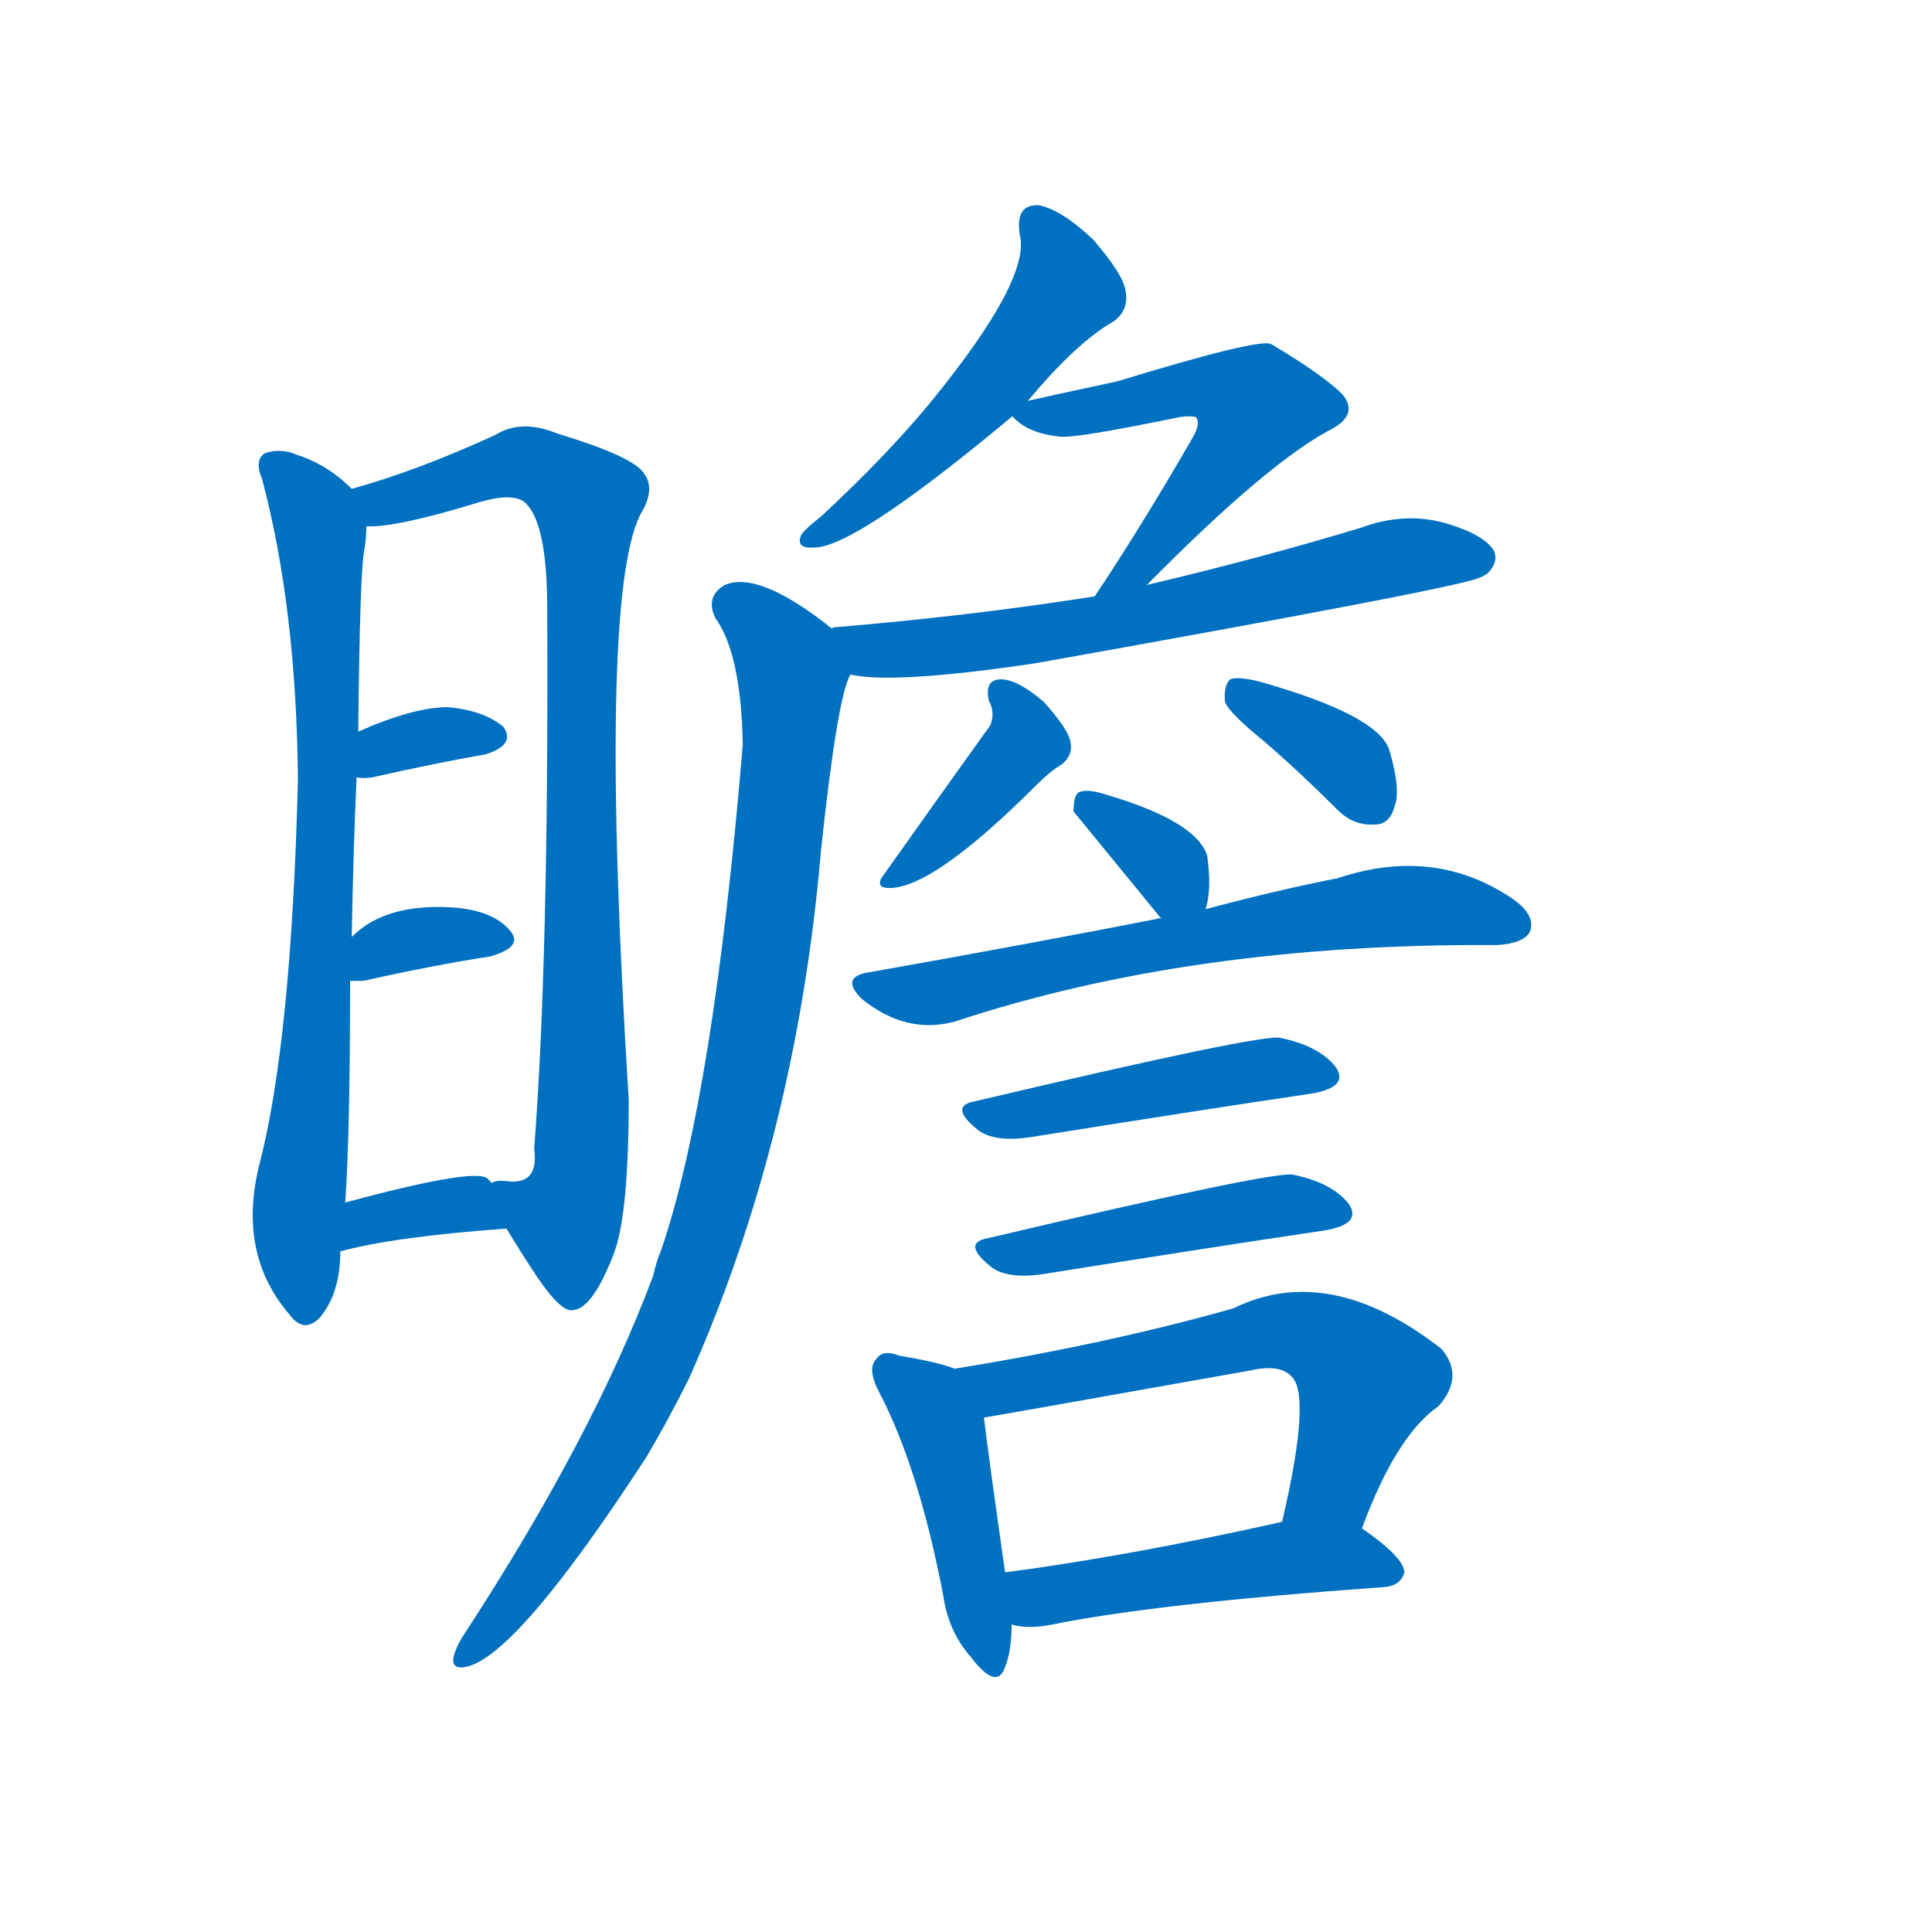 <svg width='83' height='83' >
                                <g transform="translate(3, 70) scale(0.07, -0.07)">
                                    <!-- 先将完整的字以灰色字体绘制完成，层级位于下面 -->
                                                                        <path d="M 173 700 Q 158 715 139 721 Q 130 725 120 722 Q 113 718 118 706 Q 139 627 140 522 Q 136 360 116 284 Q 103 230 135 193 Q 144 181 154 192 Q 166 207 166 232 L 169 262 Q 172 304 172 398 L 173 425 Q 174 480 176 523 L 177 551 Q 178 653 181 664 Q 182 671 182 677 C 183 691 183 691 173 700 Z" style="fill: #0070C0;"></path>
                                                                        <path d="M 268 246 Q 277 231 287 216 Q 302 194 309 196 Q 321 197 334 231 Q 343 255 343 325 Q 324 631 350 684 Q 360 700 352 710 Q 345 720 299 734 Q 277 743 261 733 Q 213 711 173 700 C 144 691 152 674 182 677 Q 200 676 252 692 Q 273 698 280 691 Q 293 678 293 626 Q 294 412 285 295 Q 288 273 269 275 Q 262 276 259 274 C 251 273 252 272 268 246 Z" style="fill: #0070C0;"></path>
                                                                        <path d="M 176 523 Q 179 522 186 523 Q 226 532 255 537 Q 274 543 266 554 Q 254 564 232 566 Q 211 566 177 551 C 149 539 146 527 176 523 Z" style="fill: #0070C0;"></path>
                                                                        <path d="M 172 398 Q 175 398 180 398 Q 225 408 258 413 Q 279 419 270 429 Q 260 441 236 443 Q 194 446 173 425 C 151 404 144 398 172 398 Z" style="fill: #0070C0;"></path>
                                                                        <path d="M 166 232 Q 199 241 268 246 C 286 247 280 253 259 274 Q 258 275 256 277 Q 247 283 169 262 C 140 254 137 224 166 232 Z" style="fill: #0070C0;"></path>
                                                                        <path d="M 588 754 Q 618 790 641 803 Q 650 810 648 821 Q 647 831 628 853 Q 609 871 595 874 Q 580 875 583 856 Q 590 829 529 754 Q 501 720 461 683 Q 452 676 449 672 Q 445 663 457 664 Q 482 664 579 745 L 588 754 Z" style="fill: #0070C0;"></path>
                                                                        <path d="M 661 641 Q 736 717 775 737 Q 791 746 781 758 Q 769 770 737 789 Q 728 792 643 766 Q 601 757 588 754 C 573 751 573 751 579 745 Q 578 745 579 744 Q 588 734 608 732 Q 618 731 681 744 Q 688 745 691 744 Q 694 741 690 733 Q 659 679 629 634 C 612 609 640 620 661 641 Z" style="fill: #0070C0;"></path>
                                                                        <path d="M 479 586 Q 506 580 593 593 Q 845 638 864 645 Q 867 646 870 648 Q 877 655 874 662 Q 868 672 844 679 Q 819 686 792 676 Q 729 657 661 641 L 629 634 Q 553 622 469 615 Q 468 615 468 614 C 438 609 449 590 479 586 Z" style="fill: #0070C0;"></path>
                                                                        <path d="M 468 614 Q 423 650 402 641 Q 390 634 396 621 Q 412 599 413 543 Q 395 327 363 233 Q 360 226 358 217 Q 321 118 242 -3 Q 238 -9 236 -15 Q 233 -25 243 -23 Q 274 -17 354 106 Q 367 128 380 154 Q 446 302 461 478 Q 471 572 479 586 C 484 602 484 602 468 614 Z" style="fill: #0070C0;"></path>
                                                                        <path d="M 564 570 Q 568 563 565 555 Q 532 509 498 461 Q 495 455 503 455 Q 530 455 593 518 Q 602 527 609 531 Q 616 537 614 545 Q 613 552 598 569 Q 583 582 573 583 Q 561 584 564 570 Z" style="fill: #0070C0;"></path>
                                                                        <path d="M 733 545 Q 755 526 778 503 Q 788 493 801 494 Q 810 494 813 505 Q 817 515 810 539 Q 804 561 729 582 Q 716 585 712 583 Q 708 579 709 569 Q 712 562 733 545 Z" style="fill: #0070C0;"></path>
                                                                        <path d="M 697 442 Q 701 454 698 475 Q 691 496 637 512 Q 625 516 620 514 Q 616 513 616 502 Q 643 469 670 436 C 689 413 689 413 697 442 Z" style="fill: #0070C0;"></path>
                                                                        <path d="M 670 436 Q 669 437 667 436 Q 585 420 489 403 Q 473 400 486 387 Q 513 365 543 373 Q 688 421 874 420 L 876 420 Q 892 421 896 428 Q 900 438 886 448 Q 838 481 778 461 Q 742 454 697 442 L 670 436 Z" style="fill: #0070C0;"></path>
                                                                        <path d="M 555 324 Q 539 321 558 306 Q 568 299 589 302 Q 689 318 763 329 Q 785 333 777 345 Q 767 358 743 363 Q 733 366 555 324 Z" style="fill: #0070C0;"></path>
                                                                        <path d="M 563 240 Q 547 237 566 222 Q 576 215 597 218 Q 697 234 771 245 Q 793 249 785 261 Q 775 274 751 279 Q 741 282 563 240 Z" style="fill: #0070C0;"></path>
                                                                        <path d="M 543 160 Q 533 164 509 168 Q 499 172 495 166 Q 489 160 497 145 Q 521 99 536 21 Q 539 -1 553 -17 Q 569 -38 574 -23 Q 578 -13 578 3 L 574 35 Q 564 105 561 130 C 558 155 558 155 543 160 Z" style="fill: #0070C0;"></path>
                                                                        <path d="M 793 62 Q 814 119 840 137 Q 856 155 842 172 Q 773 226 714 197 Q 636 175 543 160 C 513 155 531 125 561 130 Q 562 130 725 159 Q 743 163 750 155 Q 762 143 744 66 C 737 37 782 34 793 62 Z" style="fill: #0070C0;"></path>
                                                                        <path d="M 578 3 Q 588 0 603 3 Q 667 16 807 26 Q 817 27 819 35 Q 819 44 793 62 C 777 73 773 72 744 66 Q 650 45 574 35 C 544 31 548 8 578 3 Z" style="fill: #0070C0;"></path>
                                    
                                    
                                                                                                                                                                                                                                                                                                                                                                                                                                                                                                                                                                                                                                                                                                                                                                                                                                                                                                                                                                                                                                                                                                                                                                                                                                                                                                                                                                                                                                                                                                    </g>
                            </svg>